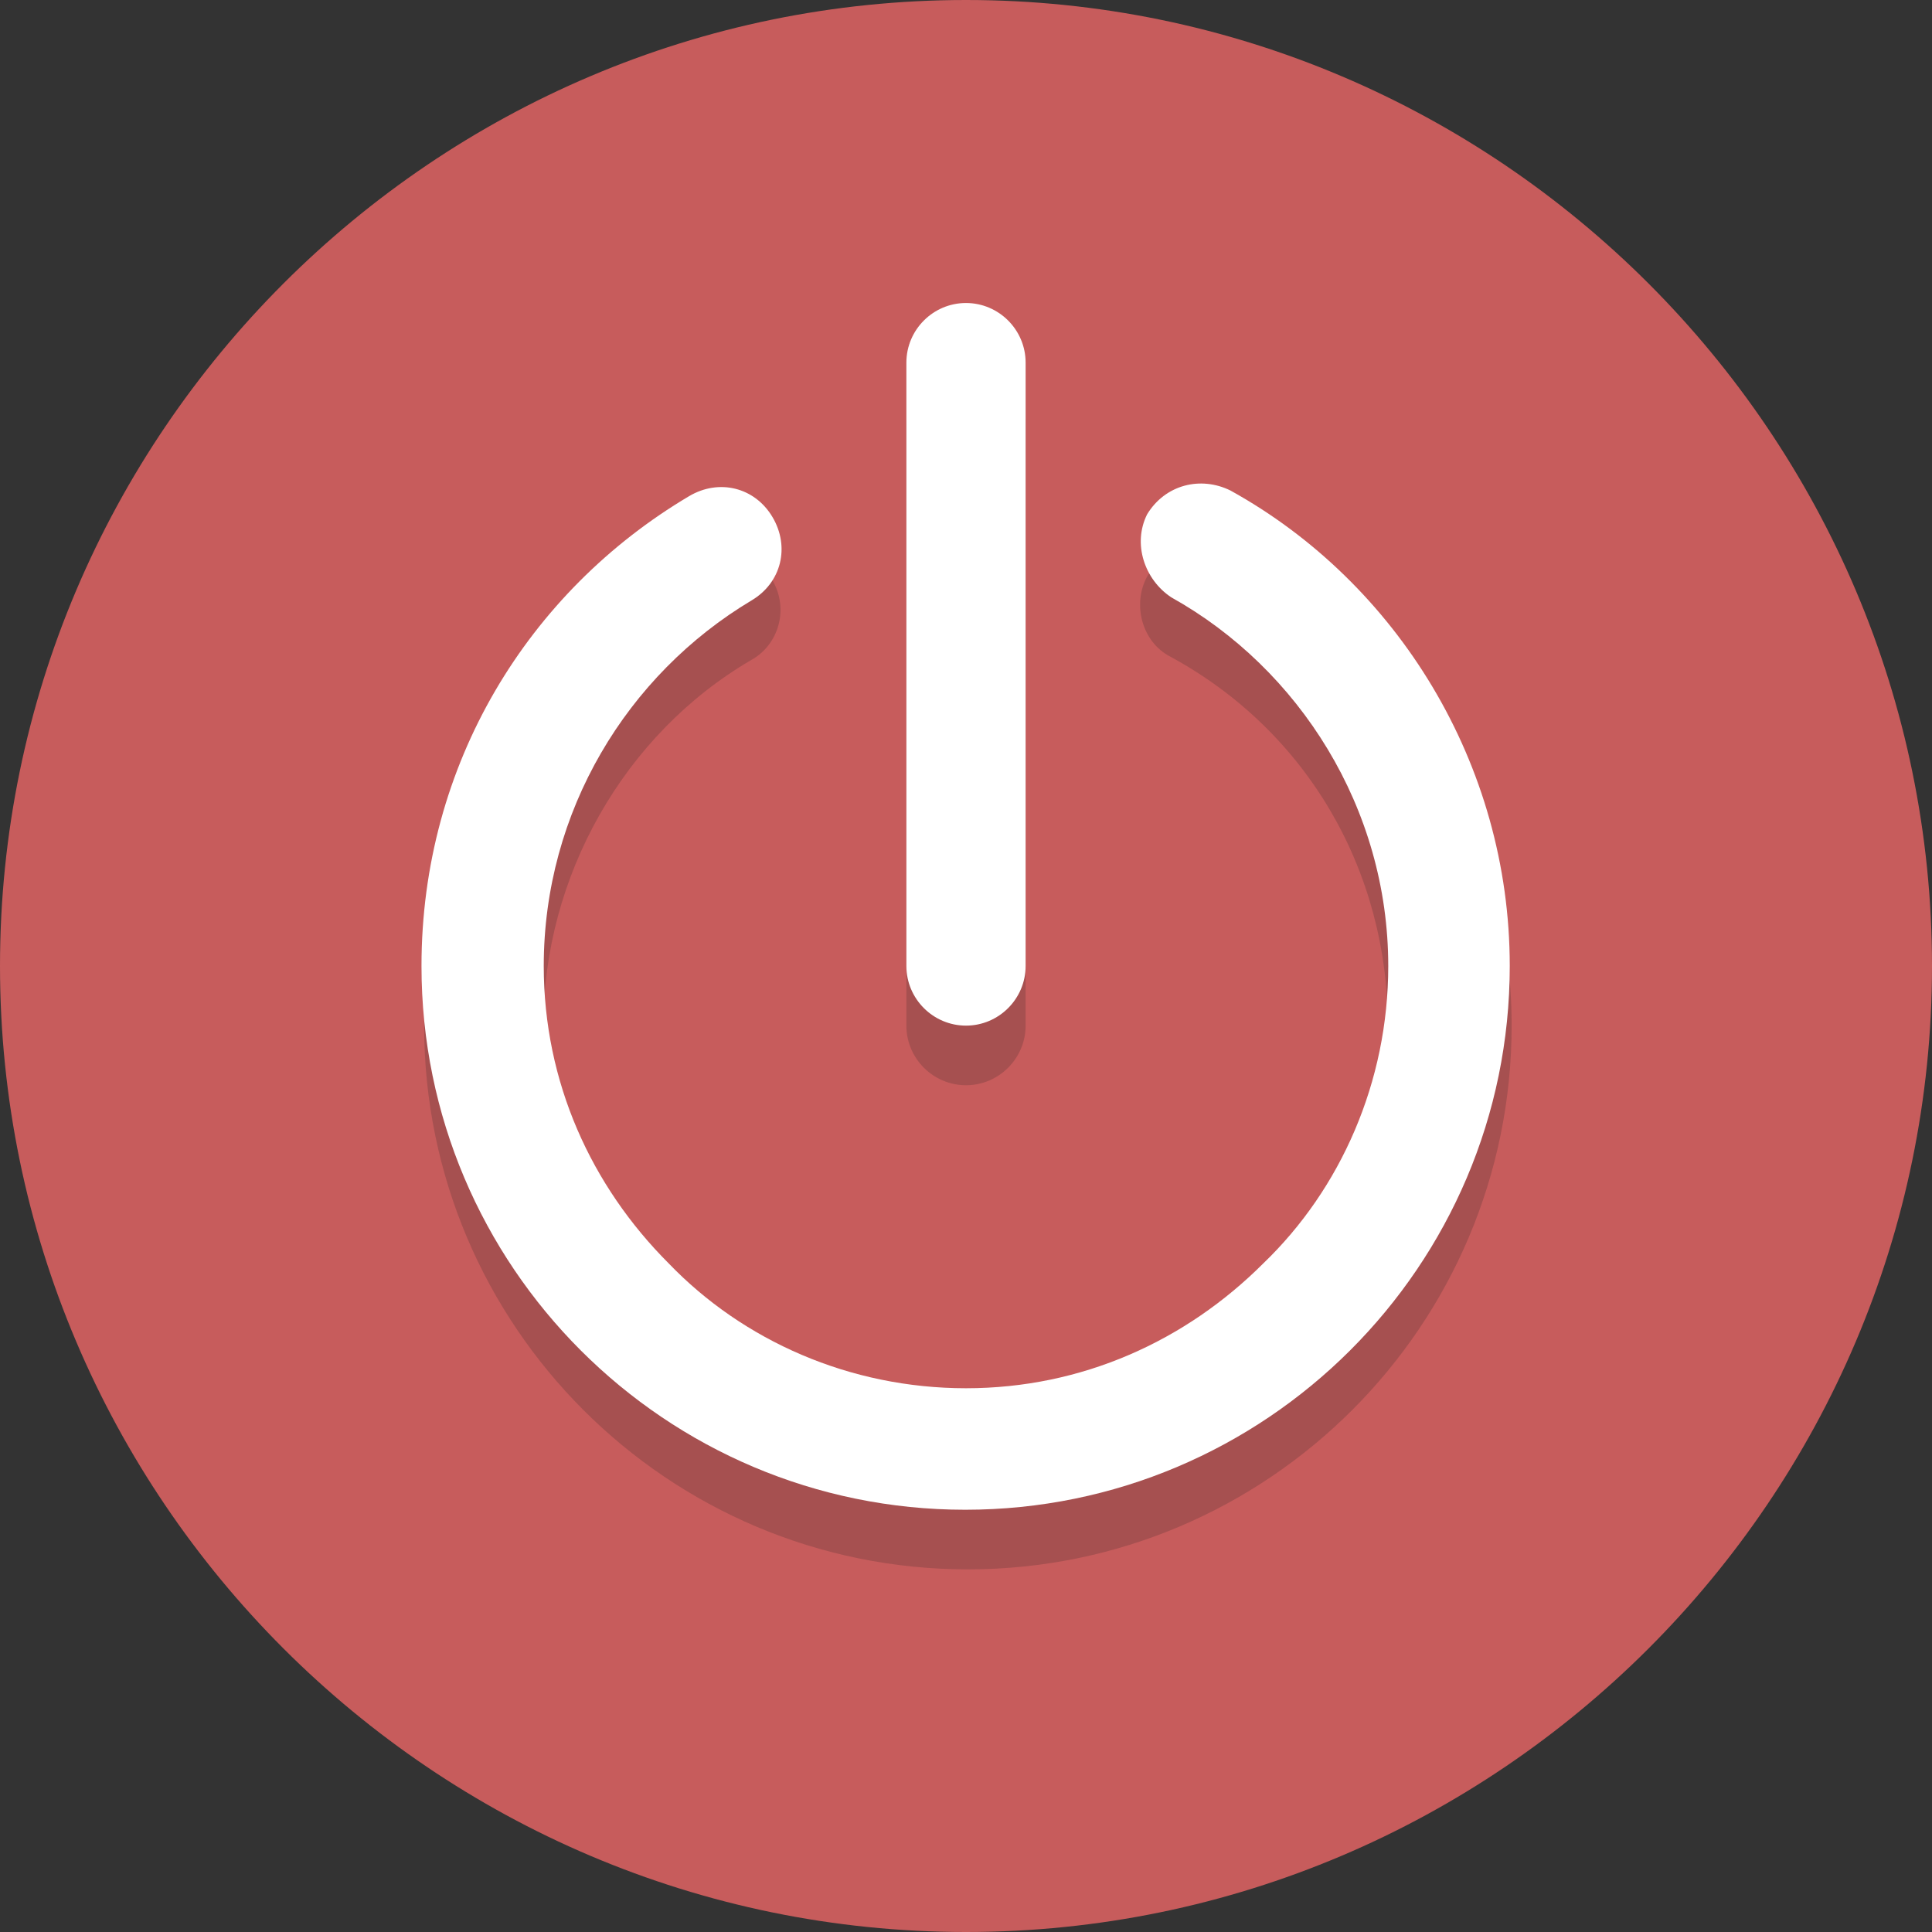 <?xml version="1.0" encoding="utf-8"?>
<!-- Generator: Adobe Illustrator 24.1.1, SVG Export Plug-In . SVG Version: 6.00 Build 0)  -->
<svg version="1.1" id="Layer_1" xmlns="http://www.w3.org/2000/svg" xmlns:xlink="http://www.w3.org/1999/xlink" x="0px" y="0px"
	 viewBox="0 0 512 512" style="enable-background:new 0 0 512 512;" xml:space="preserve">
<rect x="0" y="0" width="512" height="512" fill="#333333" stroke="none"/>
<style type="text/css">
	.st0{fill:#C75C5C;}
	.st1{fill:#A65050;}
	.st2{fill:#FFFFFF;}
</style>
<g id="XMLID_1_">
	<path id="XMLID_3_" class="st0" d="M256,0c141,0,256,115,256,256S397,512,256,512S0,397,0,256S115,0,256,0"/>
	<path id="XMLID_4_" class="st1" d="M318.2,144.1c-5.5,0-11,3.2-14.2,8.7c-3.9,7.1-1.6,17.3,6.3,21.3c36.2,19.7,57.5,56.7,57.5,97.7
		c0,61.4-50.4,111.9-111.9,111.9s-111.9-50.4-111.9-111.9c0-39.4,21.3-77.2,55.1-96.9c7.1-3.9,10.2-13.4,5.5-21.3
		c-2.4-4.7-7.9-7.9-13.4-7.9c-2.4,0-5.5,0.8-7.9,2.4c-44.1,26-70.9,72.5-70.9,123.7c0,79.6,64.6,144.1,144.1,144.1
		s144.1-64.6,144.1-144.1c0-52-28.4-100-74-125.2C323,144.9,320.6,144.1,318.2,144.1"/>
	<path id="XMLID_5_" class="st1" d="M256,96.1c-8.7,0-15.8,7.1-15.8,15.8v159.9c0,8.7,7.1,15.8,15.8,15.8c8.7,0,15.8-7.1,15.8-15.8
		V111.9C271.8,103.2,264.7,96.1,256,96.1"/>
	<path id="XMLID_6_" class="st2" d="M310.4,158.3c33.9,18.9,57.5,55.9,57.5,97.7c0,30.7-12.6,59.1-33.1,78.8
		c-20.5,20.5-48,33.1-78.8,33.1s-59.1-12.6-78.8-33.1c-20.5-20.5-33.1-48-33.1-78.8c0-41,22.1-77.2,55.1-96.9
		c7.9-4.7,10.2-14.2,5.5-22.1c-4.7-7.9-14.2-10.2-22.1-5.5c-42.5,25.2-70.9,70.9-70.9,124.5c0,79.6,64.6,144.1,144.1,144.1
		S400.1,335.6,400.1,256c0-53.6-29.9-101.6-74-126c-7.9-3.9-17.3-1.6-22.1,6.3C300.1,144.1,303.3,153.6,310.4,158.3L310.4,158.3z"/>
	<path id="XMLID_7_" class="st2" d="M271.8,256V96.1c0-8.7-7.1-15.8-15.8-15.8c-8.7,0-15.8,7.1-15.8,15.8V256
		c0,8.7,7.1,15.8,15.8,15.8C264.7,271.8,271.8,264.7,271.8,256"/>
</g>
</svg>
